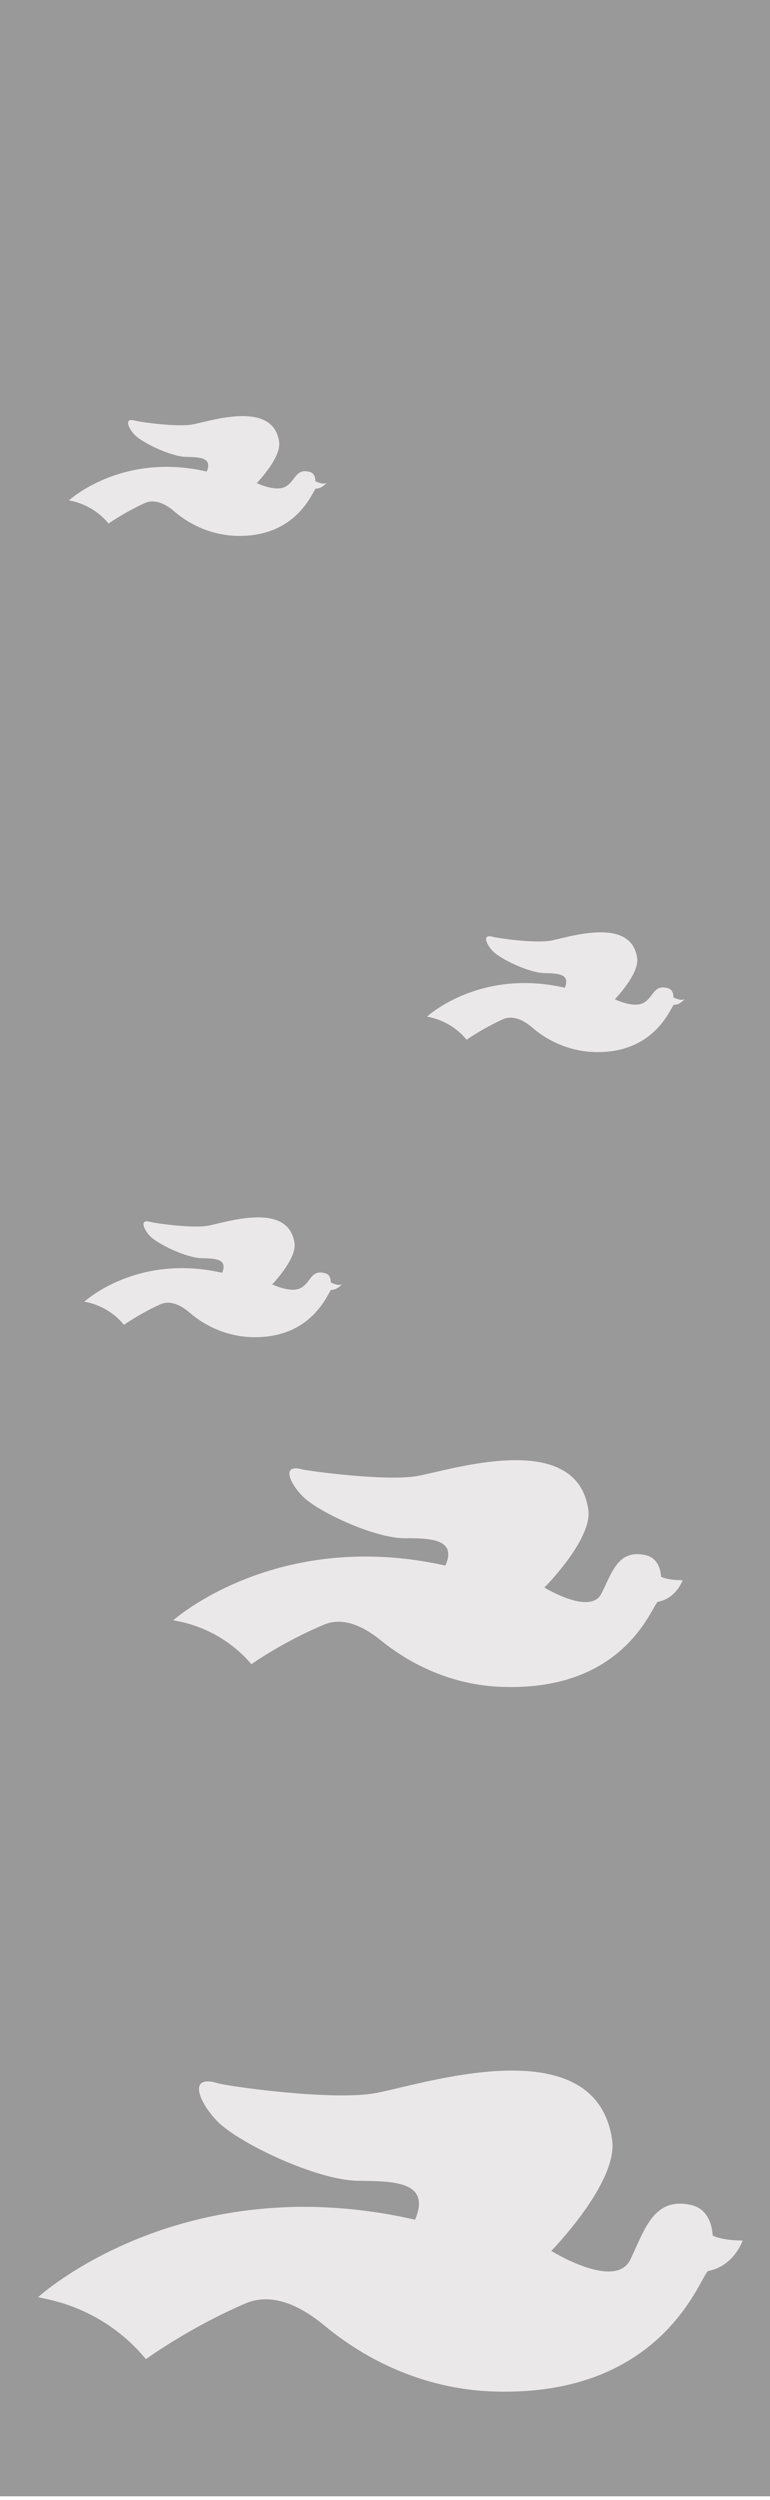 <?xml version="1.0" encoding="utf-8"?>
<!-- Generator: Adobe Illustrator 21.1.0, SVG Export Plug-In . SVG Version: 6.00 Build 0)  -->
<svg version="1.1" id="Layer_2" xmlns="http://www.w3.org/2000/svg" xmlns:xlink="http://www.w3.org/1999/xlink" x="0px" y="0px"
	 viewBox="0 0 200 649" style="enable-background:new 0 0 200 649;" xml:space="preserve">
<style type="text/css">
	.st0{opacity:0.4;}
	.st1{fill:#EAE8E8;}
</style>
<rect x="0" class="st0" width="200" height="648"/>
<path class="st1" d="M53.9,318.2c4.2-0.7,21-6.6,22.6,4.5c0.6,4.1-5.8,10.7-5.8,10.7s4.9,2.4,7.5,0.9c2.6-1.5,2.6-4.8,6.2-3.8
	c1.7,0.4,1.5,2.4,1.5,2.4s2.1,1.1,3,0.4c0,0-1.5,1.7-2.8,1.5c-0.7-0.1-4.4,12.8-20.8,12.3c-5.9-0.2-11.6-2.5-16.1-6.4
	c-2.1-1.8-4.9-3.3-7.6-2.1c-5.3,2.4-9.4,5.3-9.4,5.3h0c-2.4-2.9-5.6-4.9-9.3-5.8l-1-0.2c0,0,13.6-12.6,35.8-7.5l0,0
	c1.6-3.8-2.2-3.7-5.4-3.8c-3.9-0.1-11.2-3.6-13.2-5.6c-1.7-1.7-3.1-4.7,0-3.8C40.1,317.5,49.7,318.9,53.9,318.2z"/>
<path class="st1" d="M142.9,244.2c4.2-0.7,21-6.6,22.6,4.5c0.6,4.1-5.8,10.7-5.8,10.7s4.9,2.4,7.5,0.9c2.6-1.5,2.6-4.8,6.2-3.8
	c1.7,0.4,1.5,2.4,1.5,2.4s2.1,1.1,3,0.4c0,0-1.5,1.7-2.8,1.5c-0.7-0.1-4.4,12.8-20.8,12.3c-5.9-0.2-11.6-2.5-16.1-6.4
	c-2.1-1.8-4.9-3.3-7.6-2.1c-5.3,2.4-9.4,5.3-9.4,5.3h0c-2.4-2.9-5.6-4.9-9.3-5.8l-1-0.2c0,0,13.6-12.6,35.8-7.5l0,0
	c1.6-3.8-2.2-3.7-5.4-3.8c-3.9-0.1-11.2-3.6-13.2-5.6c-1.7-1.7-3.1-4.7,0-3.8C129.1,243.5,138.7,244.9,142.9,244.2z"/>
<path class="st1" d="M49.9,110.2c4.2-0.7,21-6.6,22.6,4.5c0.6,4.1-5.8,10.7-5.8,10.7s4.9,2.4,7.5,0.9c2.6-1.5,2.6-4.8,6.2-3.8
	c1.7,0.4,1.5,2.4,1.5,2.4s2.1,1.1,3,0.4c0,0-1.5,1.7-2.8,1.5c-0.7-0.1-4.4,12.8-20.8,12.3c-5.9-0.2-11.6-2.5-16.1-6.4
	c-2.1-1.8-4.9-3.3-7.6-2.1c-5.3,2.4-9.4,5.3-9.4,5.3h0c-2.4-2.9-5.6-4.9-9.3-5.8l-1-0.2c0,0,13.6-12.6,35.8-7.5l0,0
	c1.6-3.8-2.2-3.7-5.4-3.8c-3.9-0.1-11.2-3.6-13.2-5.6c-1.7-1.7-3.1-4.7,0-3.8C36.1,109.5,45.7,110.9,49.9,110.2z"/>
<path class="st1" d="M108.1,383.2c8.4-1.4,41.5-12.5,44.7,8.6c1.2,7.7-11.4,20.3-11.4,20.3s11.9,7.3,14.8,1.6
	c2.7-5.3,4.3-11.7,11.5-10c4,0.9,4,5.6,4,5.6s1.6,0.9,5.6,0.9c0,0-1.6,4.7-6.4,5.6c-1.4,0.3-7.9,23.1-40.2,22.1
	c-11.7-0.3-22.8-4.8-31.8-12.1c-4.2-3.4-9.7-6.3-14.9-4C73.3,426.3,65.3,432,65.3,432h0c-4.7-5.5-11.1-9.4-18.3-11l-2-0.4
	c0,0,26.8-24,70.7-14.2h0c3.1-7.1-4.3-7.1-10.8-7.1c-7.8-0.1-22.1-6.8-26.1-10.7c-3.3-3.2-6.2-8.9,0-7.1
	C80.8,381.9,99.8,384.5,108.1,383.2z"/>
<path class="st1" d="M97.2,543.4c11.6-2,57.5-17.7,61.8,12.1c1.6,11-15.8,28.8-15.8,28.8s16.5,10.3,20.5,2.3
	c3.7-7.6,6-16.5,15.9-14.2c5.5,1.3,5.5,7.9,5.5,7.9s2.2,1.3,7.8,1.3c0,0-2.2,6.6-8.9,7.9c-1.9,0.4-10.9,32.7-55.7,31.3
	c-16.2-0.5-31.6-6.8-44-17.1c-5.8-4.8-13.4-8.9-20.7-5.7c-14.6,6.3-25.7,14.4-25.7,14.4l0,0c-6.4-7.8-15.4-13.3-25.3-15.5l-2.7-0.6
	c0,0,37.1-34,97.9-20.1l0,0c4.3-10.1-5.9-10-14.9-10.1c-10.8-0.2-30.6-9.7-36.2-15.2c-4.6-4.5-8.5-12.7,0-10.1
	C59.5,541.6,85.8,545.3,97.2,543.4z"/>
</svg>
